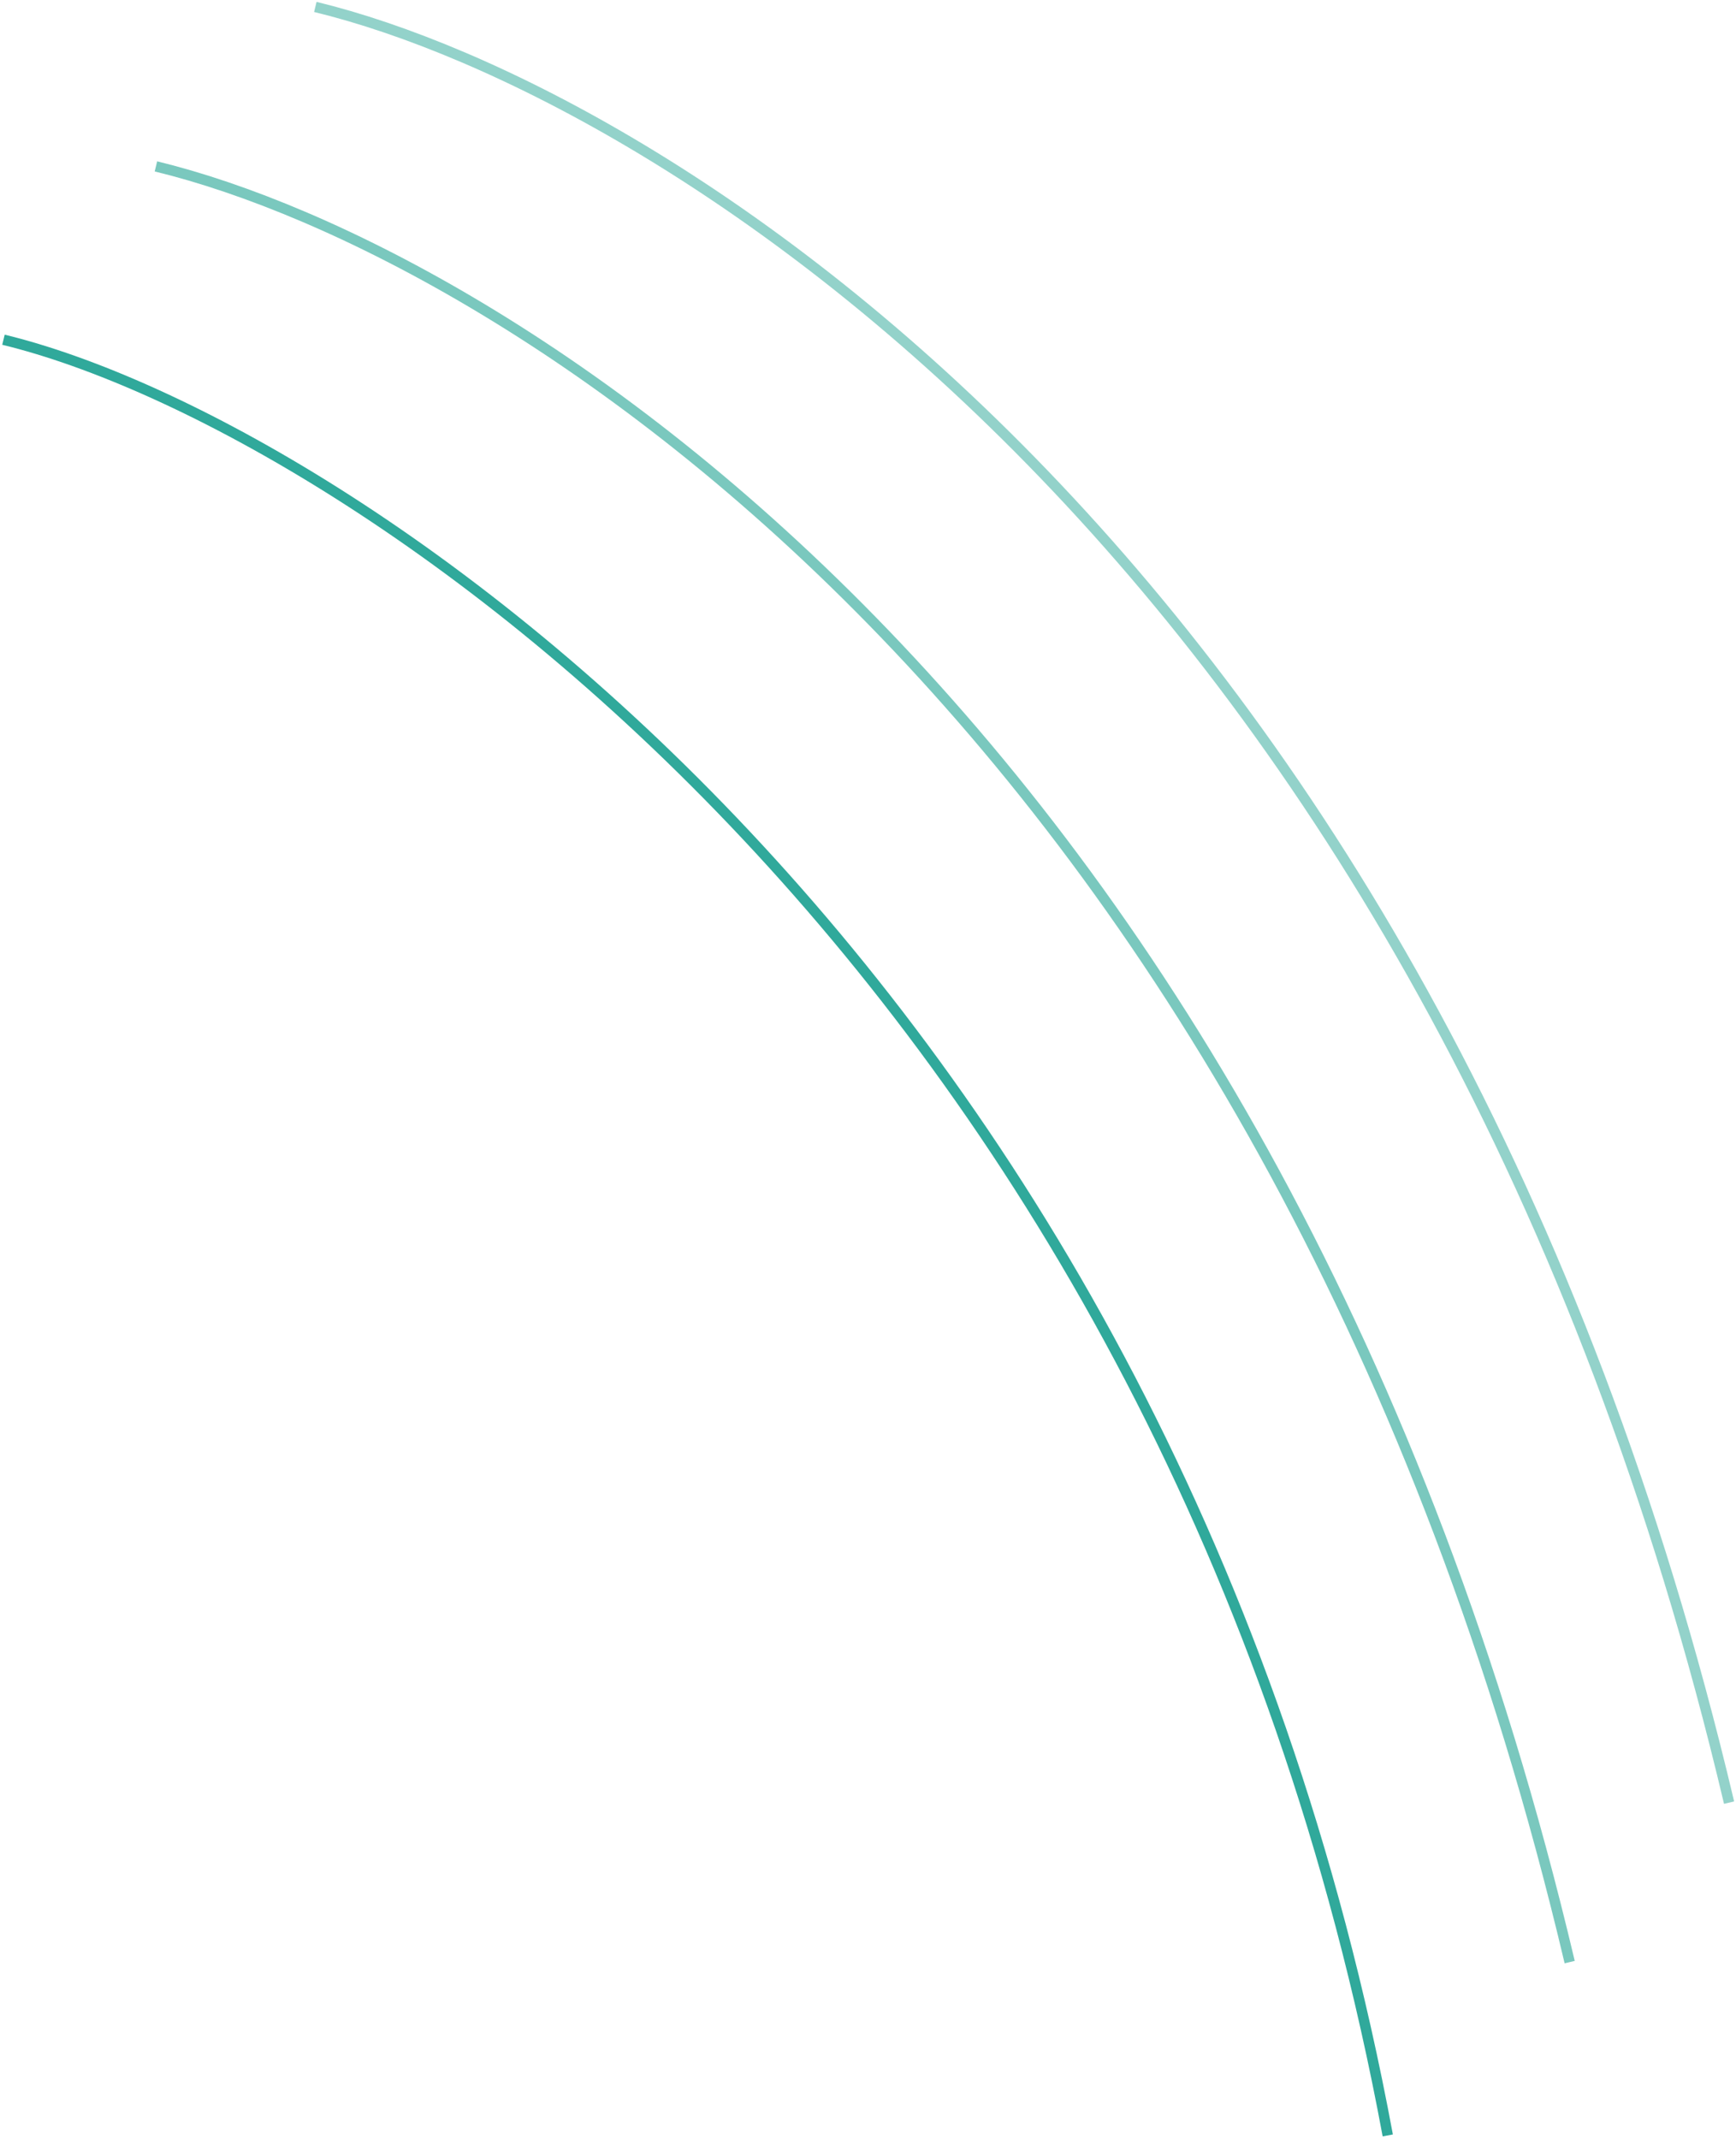 <svg width="501" height="617" viewBox="0 0 501 617" fill="none" xmlns="http://www.w3.org/2000/svg">
<path opacity="0.58" d="M45 48C145.977 72.521 368.946 210.45 453 566" stroke="#1AA090" stroke-width="3"/>
<path opacity="0.47" d="M91 2C191.977 26.521 414.946 164.45 499 520" stroke="#1AA090" stroke-width="3"/>
<path opacity="0.9" d="M1 98C101.977 122.521 338.5 282 400.5 616" stroke="#1AA090" stroke-width="3"/>
</svg>
